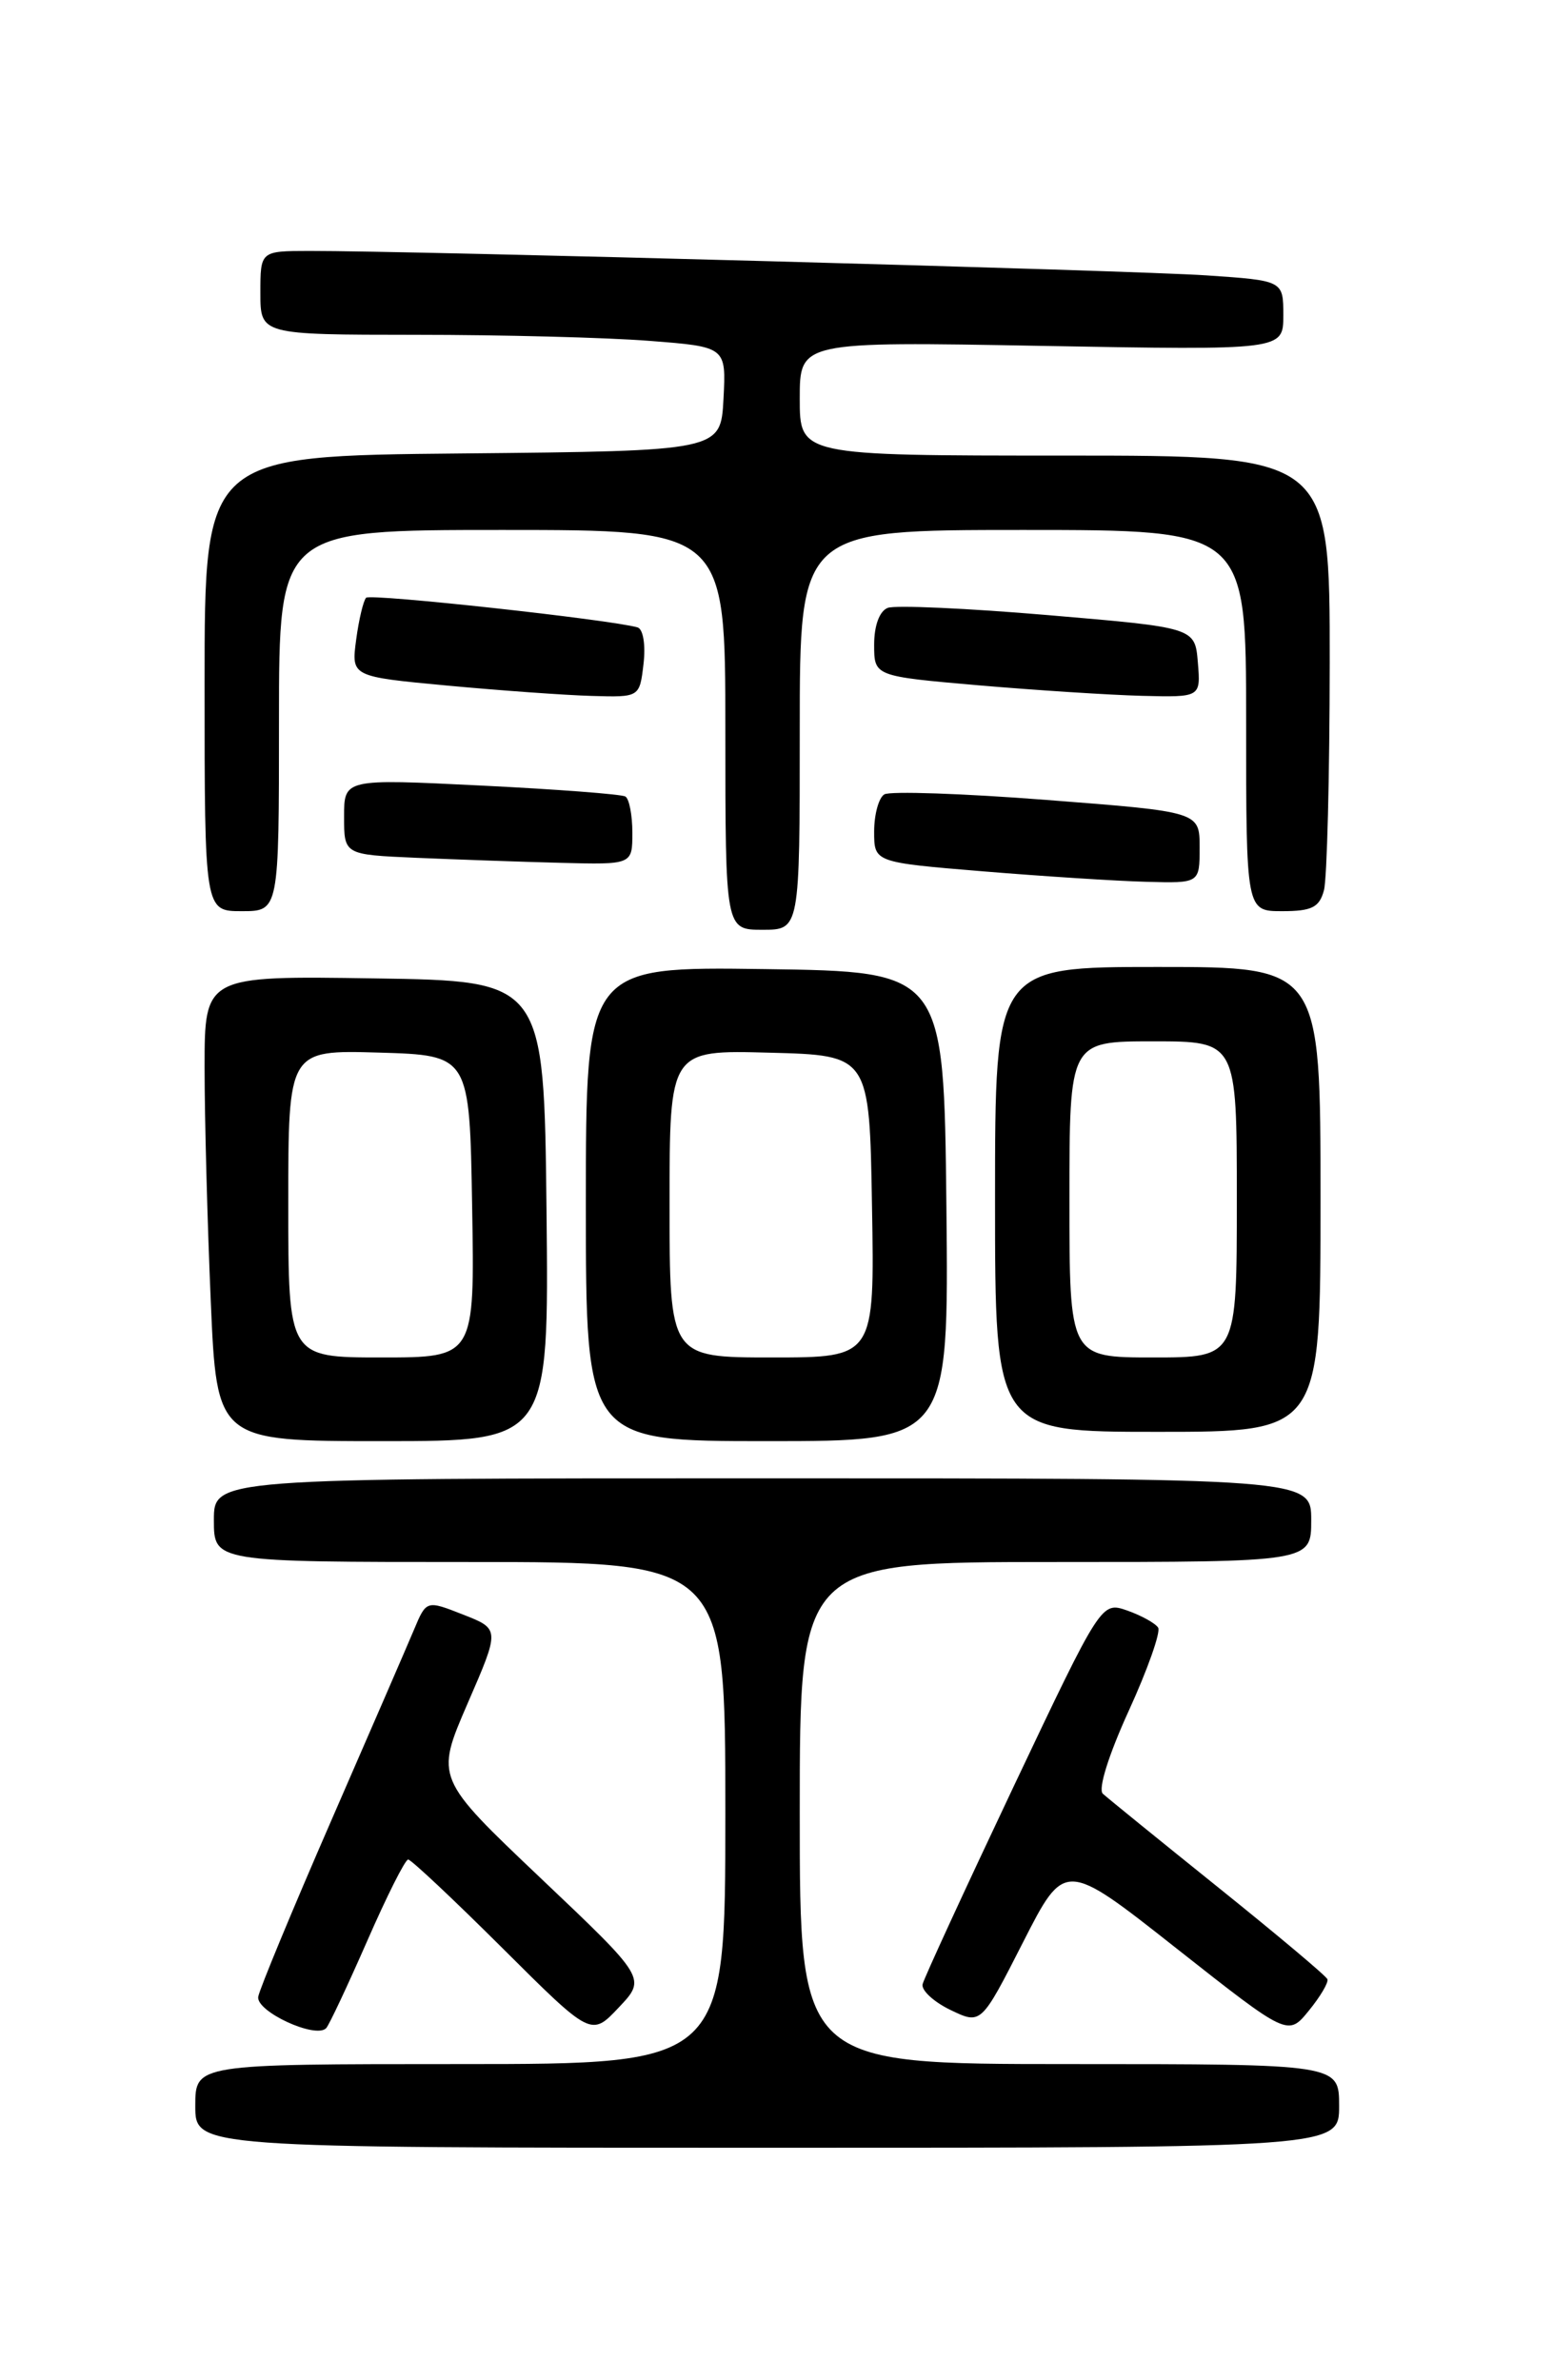 <?xml version="1.0" encoding="UTF-8" standalone="no"?>
<!DOCTYPE svg PUBLIC "-//W3C//DTD SVG 1.1//EN" "http://www.w3.org/Graphics/SVG/1.1/DTD/svg11.dtd" >
<svg xmlns="http://www.w3.org/2000/svg" xmlns:xlink="http://www.w3.org/1999/xlink" version="1.1" viewBox="0 0 167 256">
 <g >
 <path fill="currentColor"
d=" M 144.00 226.50 C 144.00 222.00 144.00 222.00 115.00 222.00 C 86.00 222.00 86.00 222.00 86.00 195.00 C 86.00 168.00 86.00 168.00 113.50 168.00 C 141.00 168.00 141.00 168.00 141.00 163.50 C 141.00 159.00 141.00 159.00 82.00 159.00 C 23.00 159.00 23.00 159.00 23.00 163.50 C 23.00 168.00 23.00 168.00 50.50 168.00 C 78.00 168.00 78.00 168.00 78.00 195.00 C 78.00 222.00 78.00 222.00 49.50 222.00 C 21.00 222.00 21.00 222.00 21.00 226.50 C 21.00 231.00 21.00 231.00 82.50 231.00 C 144.00 231.00 144.00 231.00 144.00 226.50 Z  M 39.49 208.75 C 41.59 203.94 43.57 200.00 43.89 200.00 C 44.21 200.00 48.77 204.29 54.02 209.52 C 63.58 219.05 63.58 219.05 66.54 215.91 C 69.50 212.78 69.50 212.78 58.15 202.01 C 46.81 191.24 46.81 191.24 50.28 183.22 C 53.76 175.21 53.76 175.21 49.81 173.66 C 45.85 172.10 45.85 172.10 44.51 175.30 C 43.77 177.06 39.76 186.31 35.60 195.86 C 31.44 205.41 27.92 213.91 27.77 214.75 C 27.49 216.34 33.97 219.33 35.08 218.13 C 35.40 217.78 37.38 213.56 39.49 208.75 Z  M 142.74 212.87 C 142.61 212.52 137.32 208.08 131.00 203.00 C 124.67 197.91 119.09 193.38 118.59 192.92 C 118.06 192.43 119.22 188.73 121.38 184.00 C 123.41 179.56 124.83 175.53 124.54 175.06 C 124.24 174.59 122.75 173.76 121.22 173.22 C 118.43 172.25 118.43 172.25 108.96 192.23 C 103.76 203.22 99.37 212.75 99.21 213.41 C 99.06 214.07 100.41 215.31 102.21 216.18 C 105.50 217.76 105.50 217.76 110.00 208.92 C 114.50 200.08 114.50 200.08 126.50 209.55 C 138.50 219.01 138.50 219.01 140.74 216.26 C 141.98 214.74 142.88 213.22 142.74 212.87 Z  M 58.77 130.25 C 58.50 105.50 58.50 105.50 40.25 105.23 C 22.00 104.95 22.00 104.95 22.00 114.82 C 22.00 120.24 22.30 131.50 22.66 139.84 C 23.31 155.00 23.31 155.00 41.17 155.00 C 59.03 155.00 59.03 155.00 58.77 130.25 Z  M 101.77 129.75 C 101.50 104.50 101.50 104.50 82.25 104.23 C 63.00 103.96 63.00 103.96 63.00 129.48 C 63.00 155.00 63.00 155.00 82.52 155.00 C 102.03 155.00 102.03 155.00 101.77 129.75 Z  M 142.00 129.00 C 142.00 104.00 142.00 104.00 124.50 104.00 C 107.00 104.00 107.00 104.00 107.00 129.00 C 107.00 154.00 107.00 154.00 124.50 154.00 C 142.00 154.00 142.00 154.00 142.00 129.00 Z  M 86.00 78.50 C 86.00 57.00 86.00 57.00 110.00 57.00 C 134.00 57.00 134.00 57.00 134.00 77.50 C 134.00 98.00 134.00 98.00 137.88 98.00 C 141.07 98.00 141.88 97.59 142.37 95.75 C 142.70 94.51 142.98 83.49 142.99 71.25 C 143.00 49.00 143.00 49.00 114.50 49.00 C 86.00 49.00 86.00 49.00 86.00 42.87 C 86.00 36.73 86.00 36.73 112.00 37.20 C 138.00 37.67 138.00 37.67 138.00 33.92 C 138.00 30.18 138.00 30.18 129.75 29.62 C 121.89 29.08 44.28 26.97 33.25 26.99 C 28.00 27.00 28.00 27.00 28.00 31.50 C 28.00 36.00 28.00 36.00 44.75 36.01 C 53.96 36.01 65.23 36.30 69.80 36.66 C 78.09 37.30 78.09 37.30 77.80 42.90 C 77.50 48.50 77.50 48.50 49.75 48.77 C 22.00 49.03 22.00 49.03 22.00 73.52 C 22.00 98.00 22.00 98.00 26.00 98.00 C 30.00 98.00 30.00 98.00 30.00 77.50 C 30.00 57.00 30.00 57.00 54.00 57.00 C 78.00 57.00 78.00 57.00 78.00 78.50 C 78.00 100.00 78.00 100.00 82.00 100.00 C 86.00 100.00 86.00 100.00 86.00 78.50 Z  M 129.00 91.15 C 129.00 87.31 129.00 87.31 112.59 86.04 C 103.57 85.34 95.69 85.07 95.09 85.44 C 94.49 85.81 94.00 87.61 94.00 89.44 C 94.00 92.75 94.00 92.75 105.75 93.72 C 112.21 94.25 120.09 94.76 123.25 94.84 C 129.00 95.00 129.00 95.00 129.00 91.15 Z  M 68.00 89.56 C 68.00 87.67 67.66 85.91 67.25 85.67 C 66.84 85.42 59.86 84.89 51.75 84.49 C 37.00 83.76 37.00 83.76 37.00 87.84 C 37.00 91.92 37.00 91.92 44.75 92.26 C 49.01 92.44 55.99 92.69 60.25 92.80 C 68.00 93.00 68.00 93.00 68.00 89.56 Z  M 69.20 71.40 C 69.44 69.36 69.16 67.66 68.56 67.48 C 65.71 66.65 39.85 63.82 39.37 64.29 C 39.08 64.59 38.59 66.62 38.30 68.80 C 37.77 72.77 37.77 72.77 48.13 73.74 C 53.84 74.27 60.81 74.77 63.64 74.85 C 68.78 75.00 68.78 75.00 69.20 71.40 Z  M 128.81 71.25 C 128.50 67.50 128.50 67.50 112.71 66.16 C 104.03 65.42 96.26 65.07 95.46 65.38 C 94.58 65.72 94.00 67.28 94.00 69.33 C 94.00 72.73 94.00 72.73 105.25 73.71 C 111.44 74.24 119.34 74.75 122.81 74.84 C 129.12 75.00 129.12 75.00 128.81 71.25 Z  M 31.00 129.46 C 31.00 112.93 31.00 112.93 40.75 113.21 C 50.50 113.50 50.50 113.50 50.77 129.75 C 51.05 146.00 51.05 146.00 41.02 146.00 C 31.00 146.00 31.00 146.00 31.00 129.46 Z  M 72.00 129.47 C 72.00 112.93 72.00 112.93 82.75 113.22 C 93.50 113.50 93.50 113.50 93.77 129.75 C 94.05 146.00 94.05 146.00 83.02 146.00 C 72.00 146.00 72.00 146.00 72.00 129.47 Z  M 115.00 129.00 C 115.00 112.00 115.00 112.00 124.00 112.00 C 133.00 112.00 133.00 112.00 133.00 129.00 C 133.00 146.00 133.00 146.00 124.00 146.00 C 115.00 146.00 115.00 146.00 115.00 129.00 Z "/>
</g>
</svg>